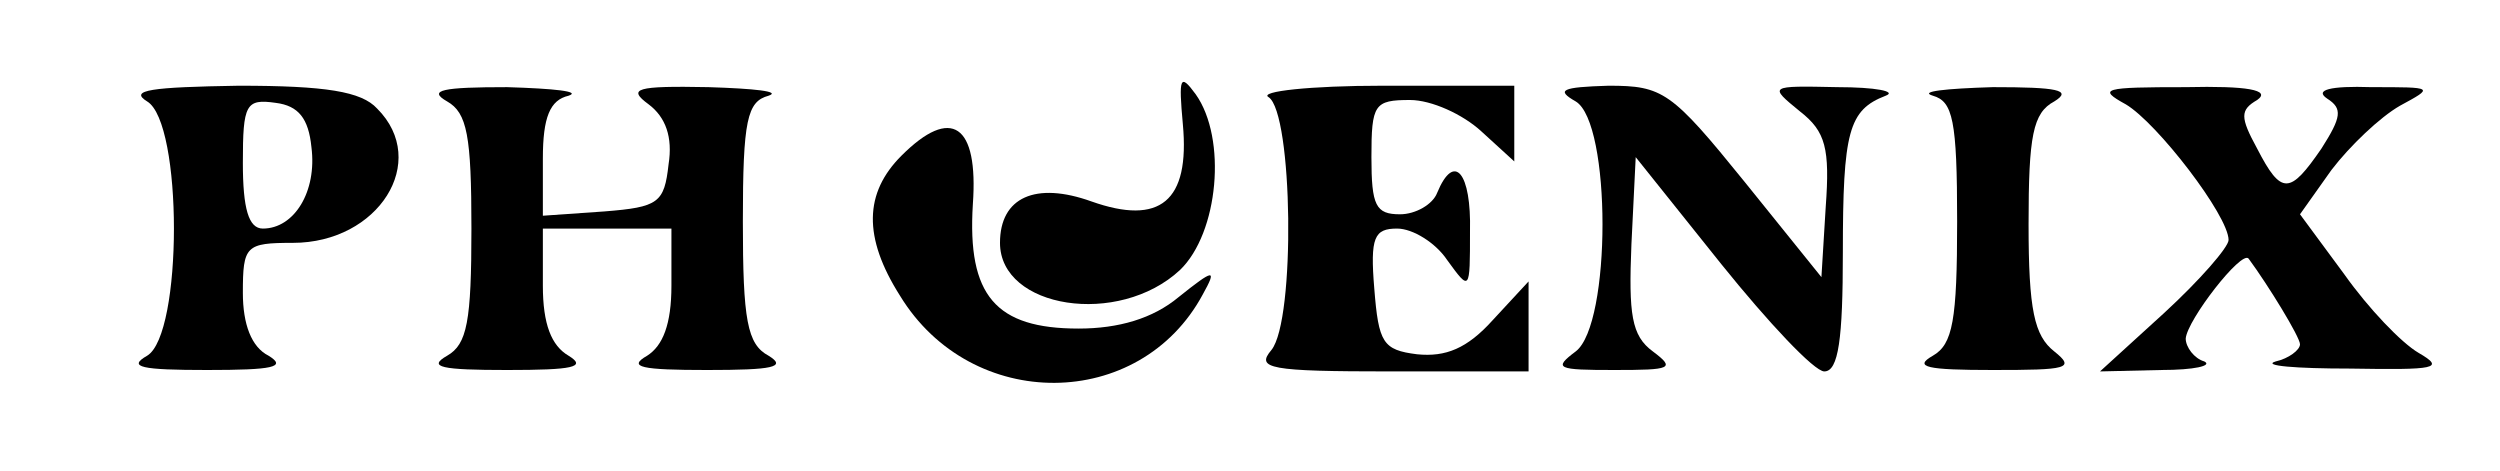 <?xml version="1.0" standalone="no"?>
<!DOCTYPE svg PUBLIC "-//W3C//DTD SVG 20010904//EN"
 "http://www.w3.org/TR/2001/REC-SVG-20010904/DTD/svg10.dtd">
<svg version="1.0" xmlns="http://www.w3.org/2000/svg"
 width="175pt" height="33pt" viewBox="0 0 175 33"
 preserveAspectRatio="xMidYMid meet">

<g transform="translate(0,33) scale(0.1,-0.1)"
fill="#000000" stroke="none">
<path d="M828 243 c5 -54 -16 -71 -64 -54 -39 14 -64 3 -64 -29 0 -46 83 -59
126 -19 27 26 33 92 11 123 -11 15 -12 12 -9 -21z"/>
<path d="M103 259 c25 -15 25 -163 0 -178 -14 -8 -4 -10 42 -10 46 0 56 2 43
10 -12 6 -18 22 -18 44 0 33 2 35 35 35 60 0 96 57 59 94 -11 12 -36 16 -97
16 -61 -1 -77 -3 -64 -11z m115 -32 c4 -31 -12 -57 -34 -57 -10 0 -14 14 -14
46 0 41 2 45 23 42 16 -2 23 -11 25 -31z"/>
<path d="M313 259 c14 -8 17 -24 17 -89 0 -65 -3 -81 -17 -89 -14 -8 -4 -10
42 -10 46 0 56 2 43 10 -12 7 -18 22 -18 49 l0 40 45 0 45 0 0 -40 c0 -27 -6
-42 -17 -49 -14 -8 -4 -10 42 -10 46 0 56 2 43 10 -15 8 -18 25 -18 94 0 71 3
84 18 88 9 3 -10 5 -42 6 -51 1 -57 -1 -42 -12 12 -9 17 -23 14 -42 -3 -27 -7
-30 -45 -33 l-43 -3 0 40 c0 29 5 41 18 44 9 3 -10 5 -43 6 -45 0 -56 -2 -42
-10z"/>
<path d="M888 262 c17 -11 19 -156 2 -177 -11 -13 -2 -15 84 -15 l96 0 0 31 0
32 -25 -27 c-18 -20 -33 -26 -53 -24 -24 3 -27 8 -30 46 -3 36 0 42 16 42 11
0 27 -10 35 -22 16 -22 16 -22 16 20 1 41 -11 56 -23 27 -3 -8 -15 -15 -26
-15 -17 0 -20 6 -20 40 0 37 2 40 27 40 15 0 37 -10 50 -22 l23 -21 0 26 0 27
-92 0 c-51 0 -87 -4 -80 -8z"/>
<path d="M1103 259 c25 -15 25 -156 0 -175 -16 -12 -13 -13 27 -13 40 0 43 1
27 13 -15 11 -17 26 -15 75 l3 61 60 -75 c33 -41 65 -75 72 -75 10 0 13 23 13
83 0 85 4 100 30 110 8 3 -7 6 -34 6 -48 1 -48 1 -26 -17 18 -14 21 -26 18
-67 l-3 -49 -54 67 c-51 63 -57 67 -95 67 -33 -1 -37 -3 -23 -11z"/>
<path d="M1353 263 c14 -4 17 -17 17 -88 0 -69 -3 -86 -17 -94 -14 -8 -4 -10
42 -10 52 0 58 1 43 13 -14 11 -18 29 -18 89 0 62 3 78 18 86 13 8 2 10 -43
10 -33 -1 -52 -3 -42 -6z"/>
<path d="M1488 257 c22 -13 72 -78 72 -95 0 -5 -20 -28 -45 -51 l-45 -41 43 1
c23 0 36 3 30 6 -7 2 -13 10 -13 16 1 13 39 62 44 56 14 -19 36 -55 36 -60 0
-4 -8 -10 -17 -12 -10 -3 14 -5 52 -5 60 -1 67 0 48 11 -12 7 -35 31 -52 55
l-31 42 22 31 c13 17 34 37 48 45 24 13 24 13 -20 13 -29 1 -40 -2 -31 -8 11
-7 10 -13 -4 -35 -22 -32 -28 -33 -45 0 -12 22 -12 27 0 34 10 7 -7 10 -50 9
-58 0 -62 -1 -42 -12z"/>
<path d="M631 221 c-26 -26 -27 -57 -1 -98 50 -82 168 -81 212 1 10 18 8 18
-17 -2 -18 -15 -42 -22 -70 -22 -58 0 -78 23 -74 87 4 56 -15 69 -50 34z"/>
</g>
</svg>
